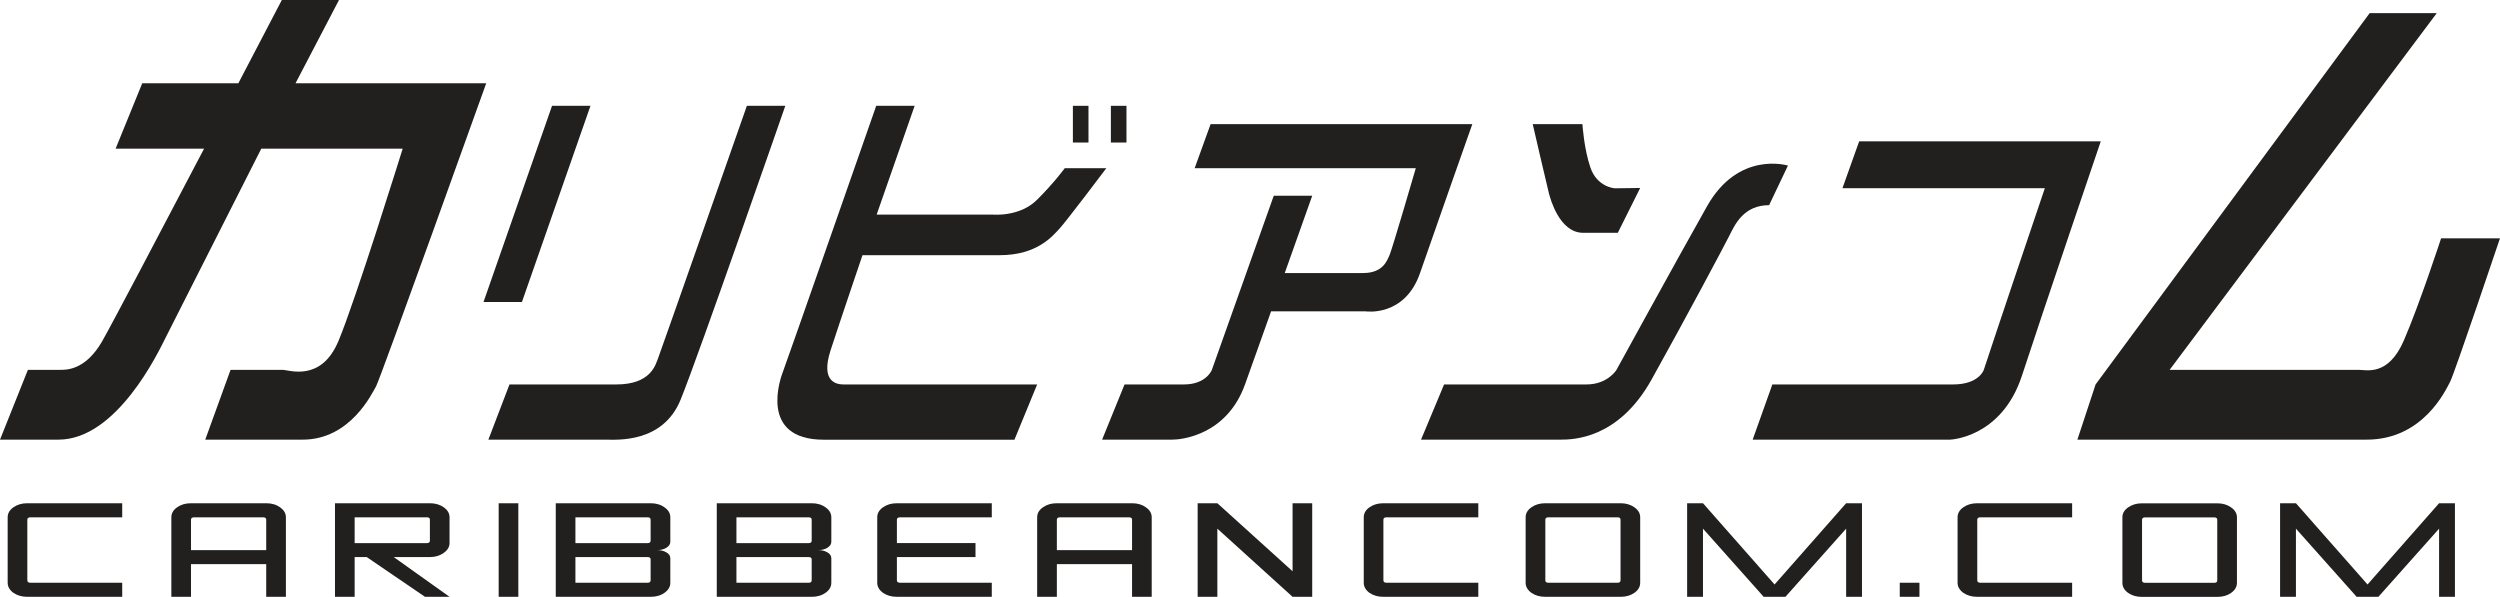 <?xml version="1.0" encoding="UTF-8"?>
<svg xmlns="http://www.w3.org/2000/svg" xmlns:xlink="http://www.w3.org/1999/xlink" width="267.35pt" height="63.83pt" viewBox="0 0 267.35 63.83" version="1.1">
<defs>
<clipPath id="clip1">
  <path d="M 222 1 L 267.352 1 L 267.352 48 L 222 48 Z M 222 1 "/>
</clipPath>
<clipPath id="clip2">
  <path d="M 0 53 L 14 53 L 14 63.828 L 0 63.828 Z M 0 53 "/>
</clipPath>
<clipPath id="clip3">
  <path d="M 18 53 L 31 53 L 31 63.828 L 18 63.828 Z M 18 53 "/>
</clipPath>
<clipPath id="clip4">
  <path d="M 35 53 L 49 53 L 49 63.828 L 35 63.828 Z M 35 53 "/>
</clipPath>
<clipPath id="clip5">
  <path d="M 53 53 L 56 53 L 56 63.828 L 53 63.828 Z M 53 53 "/>
</clipPath>
<clipPath id="clip6">
  <path d="M 59 53 L 72 53 L 72 63.828 L 59 63.828 Z M 59 53 "/>
</clipPath>
<clipPath id="clip7">
  <path d="M 76 53 L 89 53 L 89 63.828 L 76 63.828 Z M 76 53 "/>
</clipPath>
<clipPath id="clip8">
  <path d="M 93 53 L 107 53 L 107 63.828 L 93 63.828 Z M 93 53 "/>
</clipPath>
<clipPath id="clip9">
  <path d="M 110 53 L 124 53 L 124 63.828 L 110 63.828 Z M 110 53 "/>
</clipPath>
<clipPath id="clip10">
  <path d="M 128 53 L 141 53 L 141 63.828 L 128 63.828 Z M 128 53 "/>
</clipPath>
<clipPath id="clip11">
  <path d="M 180 53 L 200 53 L 200 63.828 L 180 63.828 Z M 180 53 "/>
</clipPath>
<clipPath id="clip12">
  <path d="M 243 53 L 263 53 L 263 63.828 L 243 63.828 Z M 243 53 "/>
</clipPath>
<clipPath id="clip13">
  <path d="M 145 53 L 159 53 L 159 63.828 L 145 63.828 Z M 145 53 "/>
</clipPath>
<clipPath id="clip14">
  <path d="M 163 53 L 176 53 L 176 63.828 L 163 63.828 Z M 163 53 "/>
</clipPath>
<clipPath id="clip15">
  <path d="M 203 62 L 206 62 L 206 63.828 L 203 63.828 Z M 203 62 "/>
</clipPath>
<clipPath id="clip16">
  <path d="M 209 53 L 222 53 L 222 63.828 L 209 63.828 Z M 209 53 "/>
</clipPath>
<clipPath id="clip17">
  <path d="M 226 53 L 240 53 L 240 63.828 L 226 63.828 Z M 226 53 "/>
</clipPath>
</defs>
<g id="surface1">
<path style=" stroke:none;fill-rule:nonzero;fill:rgb(13.3%,12.199%,12.199%);fill-opacity:1;" d="M 31.602 8.906 L 36.254 -0.004 L 30.141 -0.004 C 30.141 -0.004 28.168 3.777 25.488 8.906 L 15.211 8.906 L 12.363 15.898 L 21.824 15.898 C 17.062 24.984 11.848 34.895 10.906 36.527 C 9.098 39.652 7.016 39.551 6.391 39.551 L 2.984 39.551 L 0 47.016 L 6.25 47.016 C 12.5 47.016 16.945 37.641 17.711 36.109 C 18.473 34.582 27.941 15.898 27.941 15.898 L 43.062 15.898 C 43.062 15.898 38.059 32.012 36.199 36.457 C 34.34 40.902 30.906 39.551 30.211 39.551 L 24.656 39.551 L 21.949 47.016 L 32.363 47.016 C 37.504 47.016 39.797 42.016 40.215 41.32 C 40.629 40.625 51.996 8.906 51.996 8.906 "/>
<path style=" stroke:none;fill-rule:nonzero;fill:rgb(13.3%,12.199%,12.199%);fill-opacity:1;" d="M 55.816 32.293 L 63.145 11.316 L 59.035 11.316 L 51.707 32.293 Z M 55.816 32.293 "/>
<path style=" stroke:none;fill-rule:nonzero;fill:rgb(13.3%,12.199%,12.199%);fill-opacity:1;" d="M 79.871 11.316 C 79.871 11.316 70.668 37.57 70.391 38.266 C 70.113 38.957 69.66 41.113 65.91 41.113 L 54.484 41.113 L 52.227 47.016 L 64.766 47.016 C 65.945 47.016 70.875 47.43 72.785 42.742 C 74.695 38.055 83.98 11.316 83.98 11.316 "/>
<path style=" stroke:none;fill-rule:nonzero;fill:rgb(13.3%,12.199%,12.199%);fill-opacity:1;" d="M 113.867 17.984 C 113.867 17.984 112.773 19.496 110.914 21.352 C 109.059 23.211 106.262 22.949 106.16 22.949 L 93.75 22.949 L 97.812 11.316 L 93.703 11.316 C 93.703 11.316 84.039 38.969 83.762 39.656 C 83.48 40.348 81.051 47.023 88.102 47.023 L 108.484 47.023 L 110.914 41.113 L 90.219 41.113 C 89.559 41.113 87.684 40.938 88.832 37.43 C 89.977 33.922 92.234 27.289 92.234 27.289 L 106.922 27.289 C 110.949 27.289 112.582 25.207 113.277 24.477 C 113.973 23.75 118.312 17.984 118.312 17.984 "/>
<path style=" stroke:none;fill-rule:nonzero;fill:rgb(13.3%,12.199%,12.199%);fill-opacity:1;" d="M 114.734 15.242 L 116.402 15.242 L 116.402 11.316 L 114.734 11.316 Z M 114.734 15.242 "/>
<path style=" stroke:none;fill-rule:nonzero;fill:rgb(13.3%,12.199%,12.199%);fill-opacity:1;" d="M 118.797 15.242 L 120.465 15.242 L 120.465 11.316 L 118.797 11.316 Z M 118.797 15.242 "/>
<path style=" stroke:none;fill-rule:nonzero;fill:rgb(13.3%,12.199%,12.199%);fill-opacity:1;" d="M 129.461 13.277 L 127.758 17.984 L 151.406 17.984 C 151.406 17.984 148.836 26.805 148.594 27.289 C 148.352 27.777 147.969 29.199 145.781 29.199 L 137.391 29.199 C 138.977 24.742 140.328 20.934 140.328 20.934 L 136.215 20.934 L 129.598 39.551 C 129.598 39.551 129.008 41.113 126.613 41.113 L 120.258 41.113 L 117.859 47.016 L 125.363 47.016 C 126.367 47.016 131.195 46.531 133.141 41.113 C 133.801 39.27 134.844 36.352 135.93 33.297 L 146.059 33.297 C 146.059 33.297 150.227 33.922 151.859 29.199 C 153.492 24.477 157.449 13.277 157.449 13.277 "/>
<path style=" stroke:none;fill-rule:nonzero;fill:rgb(13.3%,12.199%,12.199%);fill-opacity:1;" d="M 163.91 13.277 C 163.91 13.277 165.504 20.172 165.645 20.691 C 165.785 21.215 166.758 24.895 169.293 24.895 L 173.008 24.895 L 175.402 20.102 C 175.402 20.102 172.938 20.137 172.73 20.137 C 172.52 20.137 170.785 19.93 170.09 17.949 C 169.395 15.969 169.223 13.277 169.223 13.277 "/>
<path style=" stroke:none;fill-rule:nonzero;fill:rgb(13.3%,12.199%,12.199%);fill-opacity:1;" d="M 154.43 41.113 L 151.965 47.016 L 166.859 47.016 C 168.25 47.016 173.074 46.945 176.617 40.59 C 180.16 34.234 184.363 26.352 184.953 25.172 C 185.543 23.992 186.48 21.941 189.188 21.941 L 191.203 17.707 C 191.203 17.707 185.926 16.074 182.555 22.047 C 179.188 28.02 172.867 39.551 172.867 39.551 C 172.867 39.551 171.93 41.113 169.656 41.113 "/>
<path style=" stroke:none;fill-rule:nonzero;fill:rgb(13.3%,12.199%,12.199%);fill-opacity:1;" d="M 197.031 20.125 L 218.676 20.125 C 216.75 25.809 213.684 34.883 212.148 39.551 C 212.148 39.551 211.645 41.113 208.867 41.113 C 206.09 41.113 189.535 41.113 189.535 41.113 L 187.43 47.016 L 208.543 47.016 C 208.543 47.016 214.055 46.832 216.23 40.164 C 218.406 33.496 224.656 15.113 224.656 15.113 L 198.82 15.113 L 197.031 20.125 "/>
<g clip-path="url(#clip1)" clip-rule="nonzero">
<path style=" stroke:none;fill-rule:nonzero;fill:rgb(13.3%,12.199%,12.199%);fill-opacity:1;" d="M 222.156 47.016 L 224.102 41.113 L 253.41 1.406 L 260.586 1.406 L 232.02 39.551 L 252.254 39.551 C 253.086 39.551 255.402 40.254 257.066 36.414 C 258.734 32.57 261.051 25.484 261.051 25.484 L 267.348 25.484 C 267.348 25.484 262.484 39.93 262.023 40.812 C 261.559 41.691 259.152 47.016 253.086 47.016 "/>
</g>
<g clip-path="url(#clip2)" clip-rule="nonzero">
<path style=" stroke:none;fill-rule:nonzero;fill:rgb(13.3%,12.199%,12.199%);fill-opacity:1;" d="M 2.922 63.824 C 2.344 63.824 1.844 63.68 1.426 63.391 C 1.023 63.094 0.82 62.734 0.82 62.32 L 0.82 55.32 C 0.82 54.898 1.023 54.543 1.426 54.258 C 1.836 53.965 2.336 53.816 2.922 53.816 L 13.07 53.816 L 13.07 55.32 L 3.281 55.32 C 3.043 55.32 2.922 55.402 2.922 55.574 L 2.922 62.066 C 2.922 62.234 3.043 62.32 3.281 62.32 L 13.07 62.32 L 13.07 63.824 "/>
</g>
<g clip-path="url(#clip3)" clip-rule="nonzero">
<path style=" stroke:none;fill-rule:nonzero;fill:rgb(13.3%,12.199%,12.199%);fill-opacity:1;" d="M 28.469 55.574 C 28.469 55.402 28.355 55.32 28.129 55.32 L 20.785 55.32 C 20.547 55.32 20.426 55.402 20.426 55.574 L 20.426 58.828 L 28.469 58.828 Z M 28.469 63.824 L 28.469 60.328 L 20.426 60.328 L 20.426 63.824 L 18.324 63.824 L 18.324 55.32 C 18.324 54.898 18.523 54.547 18.93 54.258 C 19.34 53.965 19.836 53.816 20.426 53.816 L 28.469 53.816 C 29.059 53.816 29.555 53.965 29.957 54.258 C 30.367 54.547 30.574 54.898 30.574 55.32 L 30.574 63.824 "/>
</g>
<g clip-path="url(#clip4)" clip-rule="nonzero">
<path style=" stroke:none;fill-rule:nonzero;fill:rgb(13.3%,12.199%,12.199%);fill-opacity:1;" d="M 45.973 55.574 C 45.973 55.402 45.859 55.32 45.633 55.32 L 37.926 55.32 L 37.926 58.082 L 45.633 58.082 C 45.859 58.082 45.973 57.996 45.973 57.824 Z M 45.449 63.824 L 39.219 59.574 L 37.926 59.574 L 37.926 63.824 L 35.824 63.824 L 35.824 53.816 L 45.973 53.816 C 46.559 53.816 47.055 53.965 47.461 54.258 C 47.867 54.547 48.074 54.898 48.074 55.32 L 48.074 58.082 C 48.074 58.48 47.867 58.832 47.449 59.129 C 47.039 59.426 46.547 59.574 45.973 59.574 L 42.109 59.574 L 48.074 63.824 "/>
</g>
<g clip-path="url(#clip5)" clip-rule="nonzero">
<path style=" stroke:none;fill-rule:nonzero;fill:rgb(13.3%,12.199%,12.199%);fill-opacity:1;" d="M 53.328 63.824 L 55.43 63.824 L 55.43 53.816 L 53.328 53.816 Z M 53.328 63.824 "/>
</g>
<g clip-path="url(#clip6)" clip-rule="nonzero">
<path style=" stroke:none;fill-rule:nonzero;fill:rgb(13.3%,12.199%,12.199%);fill-opacity:1;" d="M 69.578 59.816 C 69.578 59.656 69.469 59.574 69.242 59.574 L 61.535 59.574 L 61.535 62.32 L 69.242 62.32 C 69.469 62.32 69.578 62.234 69.578 62.066 Z M 69.578 55.574 C 69.578 55.402 69.469 55.32 69.242 55.32 L 61.535 55.32 L 61.535 58.082 L 69.242 58.082 C 69.469 58.082 69.578 57.996 69.578 57.824 Z M 71.066 63.391 C 70.664 63.68 70.168 63.824 69.578 63.824 L 59.434 63.824 L 59.434 53.816 L 69.578 53.816 C 70.168 53.816 70.664 53.965 71.066 54.258 C 71.477 54.547 71.684 54.898 71.684 55.32 L 71.684 57.941 C 71.684 58.195 71.543 58.406 71.262 58.578 C 70.988 58.746 70.668 58.828 70.297 58.828 C 70.66 58.828 70.98 58.906 71.262 59.07 C 71.543 59.23 71.684 59.441 71.684 59.699 L 71.684 62.32 C 71.684 62.742 71.477 63.098 71.066 63.391 "/>
</g>
<g clip-path="url(#clip7)" clip-rule="nonzero">
<path style=" stroke:none;fill-rule:nonzero;fill:rgb(13.3%,12.199%,12.199%);fill-opacity:1;" d="M 86.801 59.816 C 86.801 59.656 86.688 59.574 86.461 59.574 L 78.754 59.574 L 78.754 62.32 L 86.461 62.32 C 86.688 62.32 86.801 62.234 86.801 62.066 Z M 86.801 55.574 C 86.801 55.402 86.688 55.32 86.461 55.32 L 78.754 55.32 L 78.754 58.082 L 86.461 58.082 C 86.688 58.082 86.801 57.996 86.801 57.824 Z M 88.285 63.391 C 87.883 63.68 87.387 63.824 86.801 63.824 L 76.652 63.824 L 76.652 53.816 L 86.801 53.816 C 87.387 53.816 87.883 53.965 88.285 54.258 C 88.699 54.547 88.902 54.898 88.902 55.32 L 88.902 57.941 C 88.902 58.195 88.762 58.406 88.48 58.578 C 88.207 58.746 87.887 58.828 87.516 58.828 C 87.879 58.828 88.203 58.906 88.48 59.07 C 88.762 59.23 88.902 59.441 88.902 59.699 L 88.902 62.32 C 88.902 62.742 88.699 63.098 88.285 63.391 "/>
</g>
<g clip-path="url(#clip8)" clip-rule="nonzero">
<path style=" stroke:none;fill-rule:nonzero;fill:rgb(13.3%,12.199%,12.199%);fill-opacity:1;" d="M 95.914 63.824 C 95.336 63.824 94.836 63.68 94.418 63.391 C 94.016 63.094 93.812 62.734 93.812 62.32 L 93.812 55.32 C 93.812 54.898 94.016 54.543 94.418 54.258 C 94.828 53.965 95.328 53.816 95.914 53.816 L 106.062 53.816 L 106.062 55.32 L 96.273 55.32 C 96.035 55.32 95.914 55.402 95.914 55.574 L 95.914 58.078 L 104.32 58.078 L 104.32 59.574 L 95.914 59.574 L 95.914 62.066 C 95.914 62.234 96.035 62.32 96.273 62.32 L 106.062 62.32 L 106.062 63.824 "/>
</g>
<g clip-path="url(#clip9)" clip-rule="nonzero">
<path style=" stroke:none;fill-rule:nonzero;fill:rgb(13.3%,12.199%,12.199%);fill-opacity:1;" d="M 121.062 55.574 C 121.062 55.402 120.949 55.32 120.723 55.32 L 113.379 55.32 C 113.141 55.32 113.02 55.402 113.02 55.574 L 113.02 58.828 L 121.062 58.828 Z M 121.062 63.824 L 121.062 60.328 L 113.02 60.328 L 113.02 63.824 L 110.914 63.824 L 110.914 55.32 C 110.914 54.898 111.117 54.547 111.523 54.258 C 111.934 53.965 112.43 53.816 113.02 53.816 L 121.062 53.816 C 121.652 53.816 122.148 53.965 122.551 54.258 C 122.961 54.547 123.164 54.898 123.164 55.32 L 123.164 63.824 "/>
</g>
<g clip-path="url(#clip10)" clip-rule="nonzero">
<path style=" stroke:none;fill-rule:nonzero;fill:rgb(13.3%,12.199%,12.199%);fill-opacity:1;" d="M 138.227 63.824 L 130.184 56.535 L 130.184 63.824 L 128.078 63.824 L 128.078 53.816 L 130.184 53.816 L 138.227 61.09 L 138.227 53.816 L 140.328 53.816 L 140.328 63.824 "/>
</g>
<g clip-path="url(#clip11)" clip-rule="nonzero">
<path style=" stroke:none;fill-rule:nonzero;fill:rgb(13.3%,12.199%,12.199%);fill-opacity:1;" d="M 197.426 53.816 L 189.773 62.504 L 182.117 53.816 L 180.422 53.816 L 180.422 63.824 L 182.117 63.824 L 182.117 56.535 L 188.609 63.824 L 190.934 63.824 L 197.426 56.535 L 197.426 63.824 L 199.121 63.824 L 199.121 53.816 "/>
</g>
<g clip-path="url(#clip12)" clip-rule="nonzero">
<path style=" stroke:none;fill-rule:nonzero;fill:rgb(13.3%,12.199%,12.199%);fill-opacity:1;" d="M 260.836 53.816 L 253.184 62.504 L 245.527 53.816 L 243.832 53.816 L 243.832 63.824 L 245.527 63.824 L 245.527 56.535 L 252.02 63.824 L 254.344 63.824 L 260.836 56.535 L 260.836 63.824 L 262.531 63.824 L 262.531 53.816 "/>
</g>
<g clip-path="url(#clip13)" clip-rule="nonzero">
<path style=" stroke:none;fill-rule:nonzero;fill:rgb(13.3%,12.199%,12.199%);fill-opacity:1;" d="M 147.941 63.824 C 147.359 63.824 146.859 63.68 146.441 63.391 C 146.039 63.094 145.84 62.734 145.84 62.32 L 145.84 55.32 C 145.84 54.898 146.039 54.543 146.441 54.258 C 146.855 53.965 147.352 53.816 147.941 53.816 L 158.09 53.816 L 158.09 55.32 L 148.301 55.32 C 148.062 55.32 147.941 55.402 147.941 55.574 L 147.941 62.066 C 147.941 62.234 148.062 62.32 148.301 62.32 L 158.09 62.32 L 158.09 63.824 "/>
</g>
<g clip-path="url(#clip14)" clip-rule="nonzero">
<path style=" stroke:none;fill-rule:nonzero;fill:rgb(13.3%,12.199%,12.199%);fill-opacity:1;" d="M 173.301 55.574 C 173.301 55.402 173.188 55.32 172.961 55.32 L 165.617 55.32 C 165.375 55.32 165.258 55.402 165.258 55.574 L 165.258 62.066 C 165.258 62.234 165.375 62.32 165.617 62.32 L 172.961 62.32 C 173.188 62.32 173.301 62.234 173.301 62.066 Z M 174.789 63.391 C 174.383 63.68 173.887 63.824 173.301 63.824 L 165.258 63.824 C 164.676 63.824 164.176 63.68 163.758 63.391 C 163.355 63.094 163.152 62.734 163.152 62.32 L 163.152 55.32 C 163.152 54.898 163.355 54.547 163.758 54.258 C 164.168 53.965 164.668 53.816 165.258 53.816 L 173.301 53.816 C 173.887 53.816 174.383 53.965 174.789 54.258 C 175.199 54.547 175.402 54.898 175.402 55.32 L 175.402 62.32 C 175.402 62.742 175.199 63.098 174.789 63.391 "/>
</g>
<g clip-path="url(#clip15)" clip-rule="nonzero">
<path style=" stroke:none;fill-rule:nonzero;fill:rgb(13.3%,12.199%,12.199%);fill-opacity:1;" d="M 203.16 63.824 L 205.266 63.824 L 205.266 62.32 L 203.16 62.32 Z M 203.16 63.824 "/>
</g>
<g clip-path="url(#clip16)" clip-rule="nonzero">
<path style=" stroke:none;fill-rule:nonzero;fill:rgb(13.3%,12.199%,12.199%);fill-opacity:1;" d="M 211.449 63.824 C 210.867 63.824 210.367 63.68 209.949 63.391 C 209.547 63.094 209.344 62.734 209.344 62.32 L 209.344 55.32 C 209.344 54.898 209.547 54.543 209.949 54.258 C 210.359 53.965 210.859 53.816 211.449 53.816 L 221.594 53.816 L 221.594 55.32 L 211.809 55.32 C 211.566 55.32 211.449 55.402 211.449 55.574 L 211.449 62.066 C 211.449 62.234 211.566 62.32 211.809 62.32 L 221.594 62.32 L 221.594 63.824 "/>
</g>
<g clip-path="url(#clip17)" clip-rule="nonzero">
<path style=" stroke:none;fill-rule:nonzero;fill:rgb(13.3%,12.199%,12.199%);fill-opacity:1;" d="M 237.113 55.582 C 237.113 55.41 237 55.328 236.773 55.328 L 229.43 55.328 C 229.191 55.328 229.07 55.41 229.07 55.582 L 229.07 62.074 C 229.07 62.242 229.191 62.328 229.43 62.328 L 236.773 62.328 C 237 62.328 237.113 62.242 237.113 62.074 Z M 238.602 63.398 C 238.199 63.688 237.703 63.832 237.113 63.832 L 229.07 63.832 C 228.488 63.832 227.988 63.688 227.574 63.398 C 227.168 63.102 226.969 62.742 226.969 62.328 L 226.969 55.328 C 226.969 54.906 227.168 54.551 227.574 54.266 C 227.984 53.973 228.48 53.824 229.07 53.824 L 237.113 53.824 C 237.703 53.824 238.199 53.973 238.602 54.266 C 239.012 54.551 239.219 54.906 239.219 55.328 L 239.219 62.328 C 239.219 62.75 239.012 63.105 238.602 63.398 "/>
</g>
</g>
</svg>
